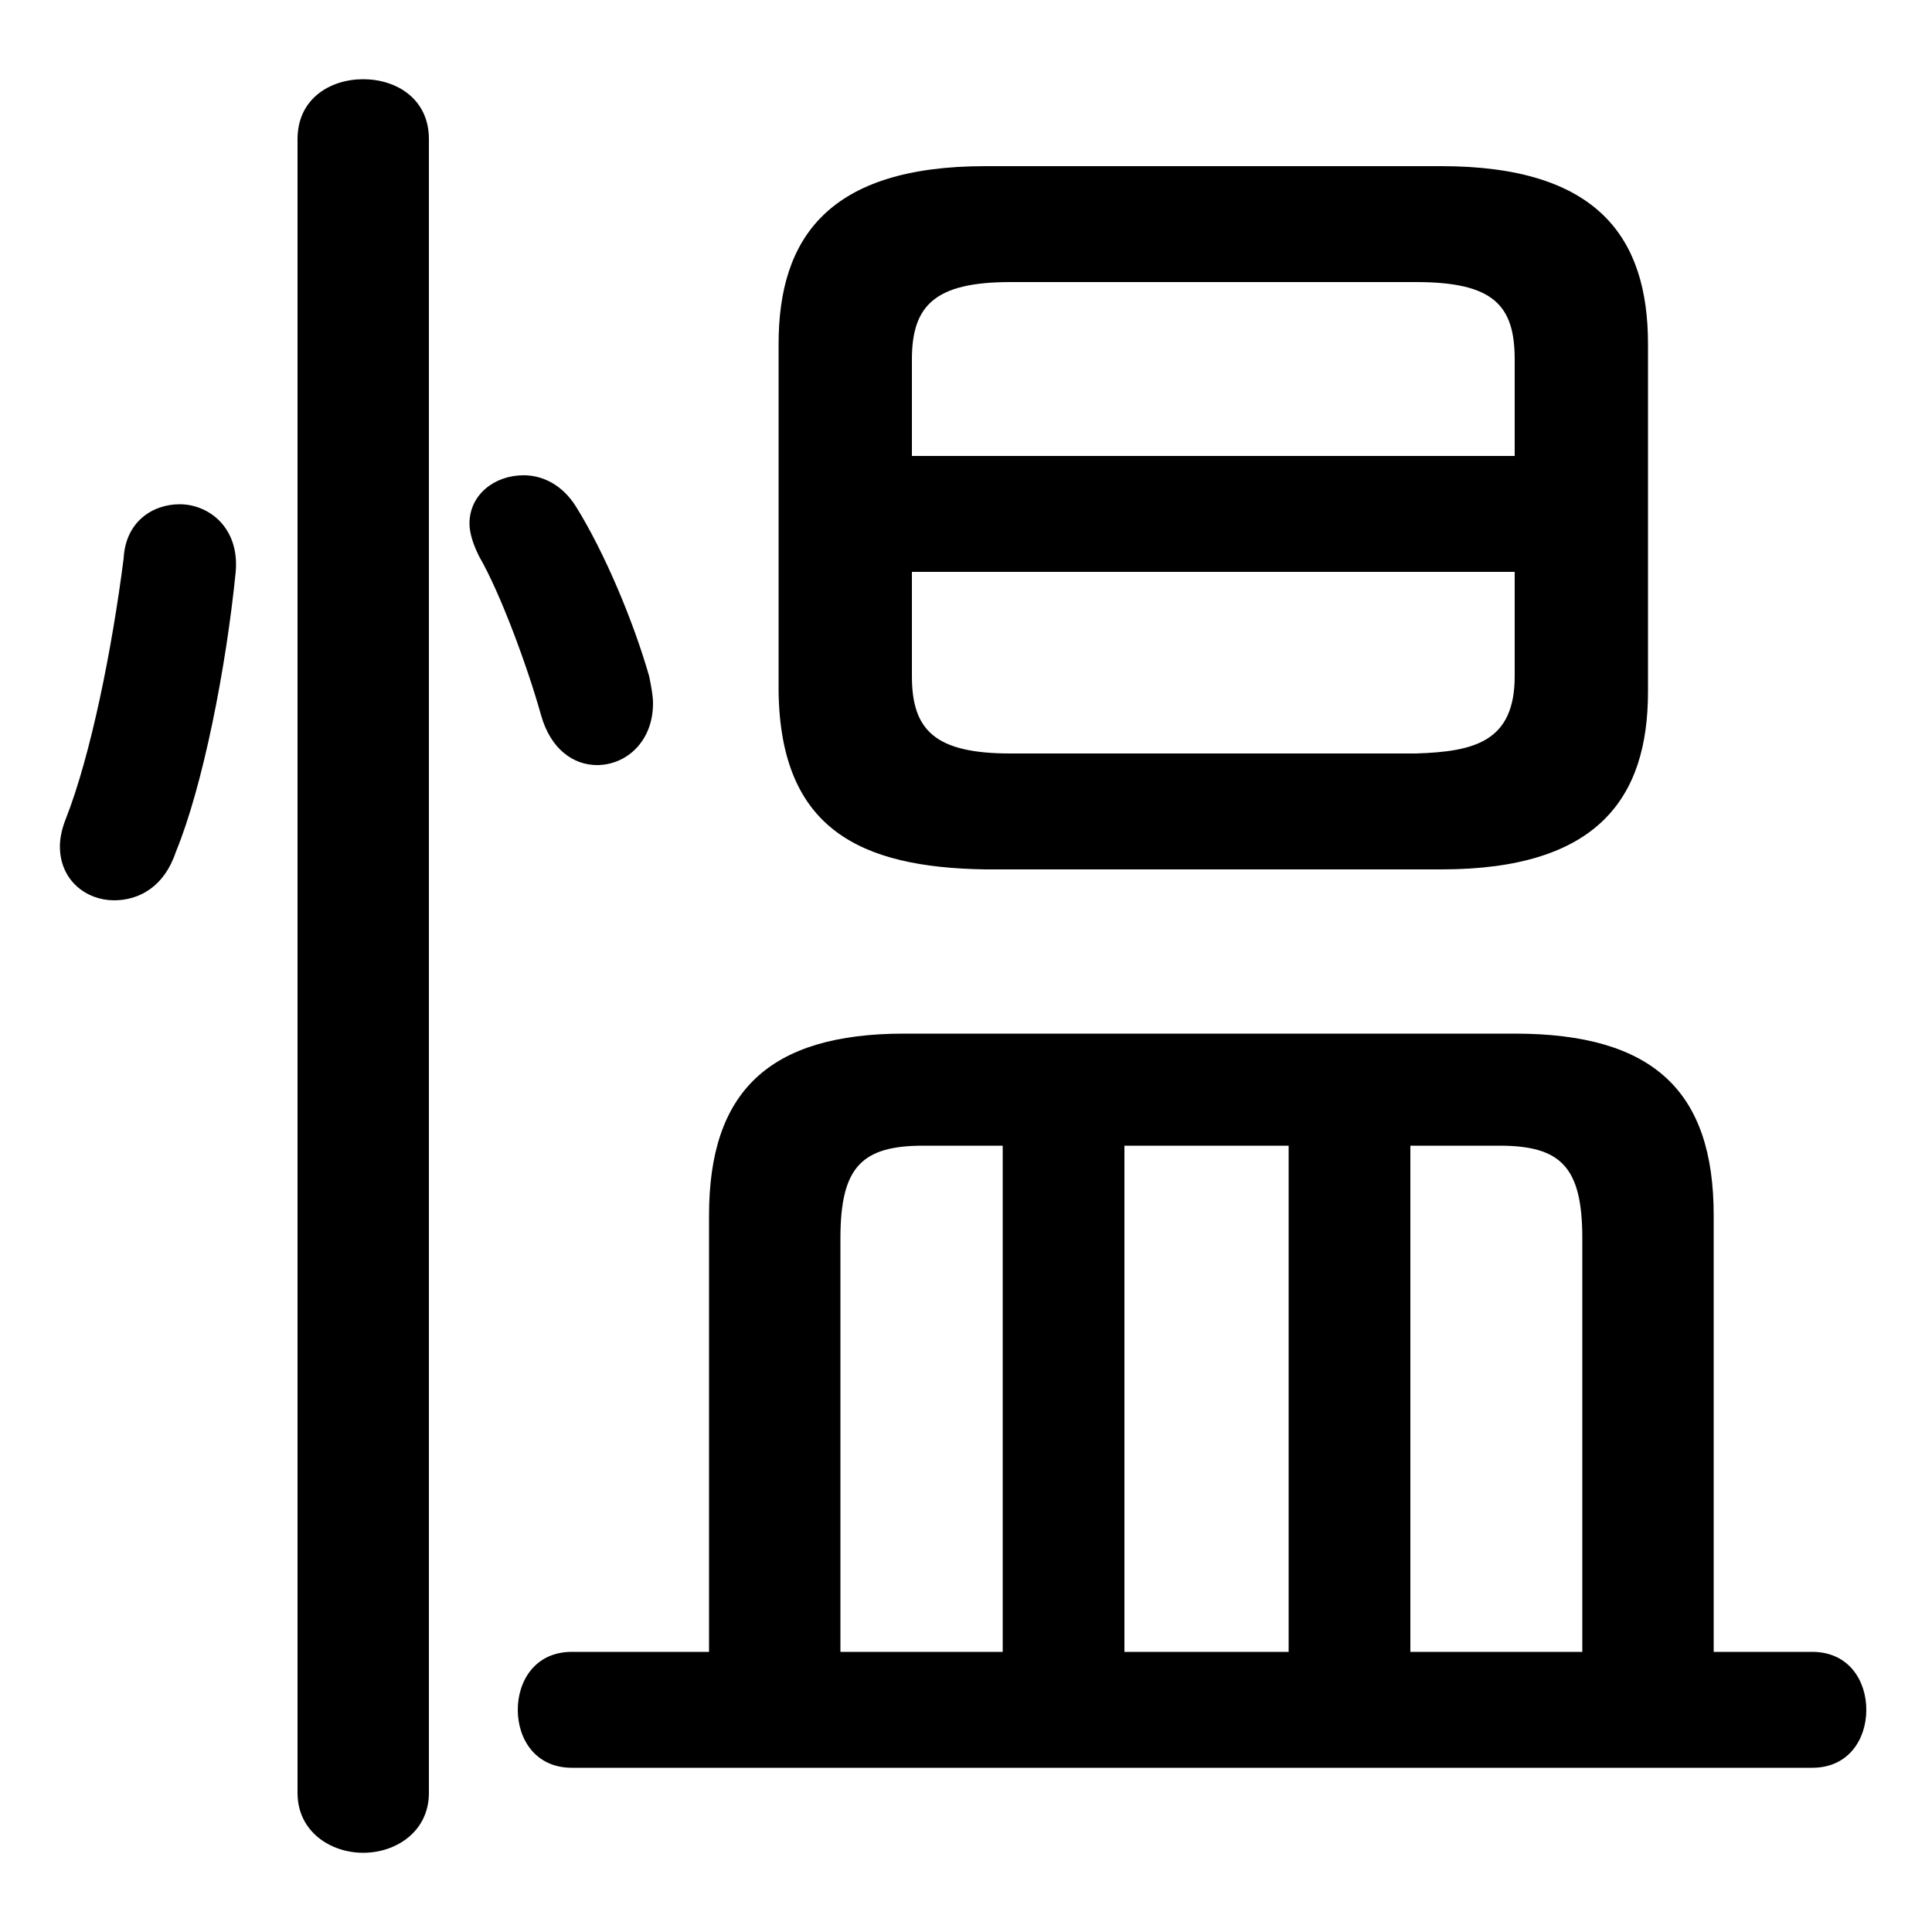 <svg xmlns="http://www.w3.org/2000/svg" viewBox="0 -44.0 50.0 50.0">
    <rect x="0" y="-44.0" width="50.0" height="50.0" fill="#808080" stroke="none"/>
    <g transform="scale(1, -1)">
        <!-- ボディの枠 -->
        <rect x="0" y="-6.0" width="50.0" height="50.0"
            stroke="white" fill="white"/>
        <!-- グリフ座標系の原点 -->
        <circle cx="0" cy="0" r="5" fill="white"/>
        <!-- グリフのアウトライン -->
        <g style="fill:black;stroke:#000000;stroke-width:0;stroke-linecap:round;stroke-linejoin:round;">
        <path d="M 18.35 1.25 L 14.8 1.25 C 13.85 1.25 13.4 0.5 13.4 -0.25 C 13.4 -1.0 13.85 -1.75 14.8 -1.75 L 46.9 -1.75 C 47.85 -1.75 48.3 -1.0 48.3 -0.25 C 48.3 0.5 47.85 1.25 46.9 1.25 L 44.35 1.25 L 44.35 12.55 C 44.35 15.75 42.8 17.25 39.2 17.25 L 23.4 17.25 C 19.9 17.25 18.35 15.75 18.35 12.55 Z M 21.75 1.25 L 21.75 11.95 C 21.75 13.8 22.3 14.35 23.9 14.35 L 25.95 14.35 L 25.95 1.25 Z M 40.95 1.25 L 36.5 1.25 L 36.5 14.35 L 38.8 14.35 C 40.4 14.35 40.95 13.8 40.95 11.95 Z M 33.35 1.25 L 29.1 1.25 L 29.1 14.35 L 33.35 14.35 Z M 37.3 21.5 C 41.35 21.5 42.65 23.35 42.65 26.1 L 42.65 35.1 C 42.65 37.85 41.35 39.7 37.3 39.7 L 25.5 39.7 C 21.45 39.7 20.15 37.85 20.15 35.1 L 20.15 26.1 C 20.2 22.55 22.25 21.55 25.5 21.5 Z M 26.15 24.5 C 24.2 24.5 23.6 25.1 23.6 26.5 L 23.6 29.2 L 39.2 29.2 L 39.2 26.5 C 39.2 24.8 38.15 24.55 36.65 24.5 Z M 39.2 32.2 L 23.6 32.2 L 23.6 34.7 C 23.6 36.1 24.2 36.7 26.15 36.7 L 36.65 36.7 C 38.65 36.7 39.2 36.1 39.2 34.7 Z M 11.1 40.4 C 11.1 41.45 10.25 41.95 9.4 41.95 C 8.55 41.95 7.7 41.45 7.7 40.4 L 7.7 -2.4 C 7.7 -3.4 8.55 -3.95 9.4 -3.95 C 10.25 -3.95 11.1 -3.4 11.1 -2.4 Z M 3.2 29.55 C 2.9 27.2 2.35 24.45 1.7 22.8 C 1.6 22.55 1.55 22.3 1.55 22.1 C 1.55 21.2 2.25 20.7 2.95 20.7 C 3.6 20.7 4.25 21.05 4.55 21.95 C 5.25 23.65 5.85 26.7 6.1 29.2 C 6.2 30.35 5.4 30.95 4.65 30.95 C 3.95 30.95 3.25 30.5 3.2 29.55 Z M 14.9 30.9 C 14.55 31.45 14.05 31.7 13.55 31.7 C 12.8 31.7 12.15 31.2 12.15 30.45 C 12.15 30.2 12.25 29.9 12.4 29.6 C 12.95 28.65 13.65 26.75 14.0 25.5 C 14.25 24.6 14.85 24.2 15.45 24.2 C 16.2 24.2 16.9 24.8 16.9 25.8 C 16.9 26.0 16.85 26.25 16.8 26.5 C 16.4 27.9 15.65 29.7 14.9 30.9 Z"/>
    </g>
    </g>
</svg>
